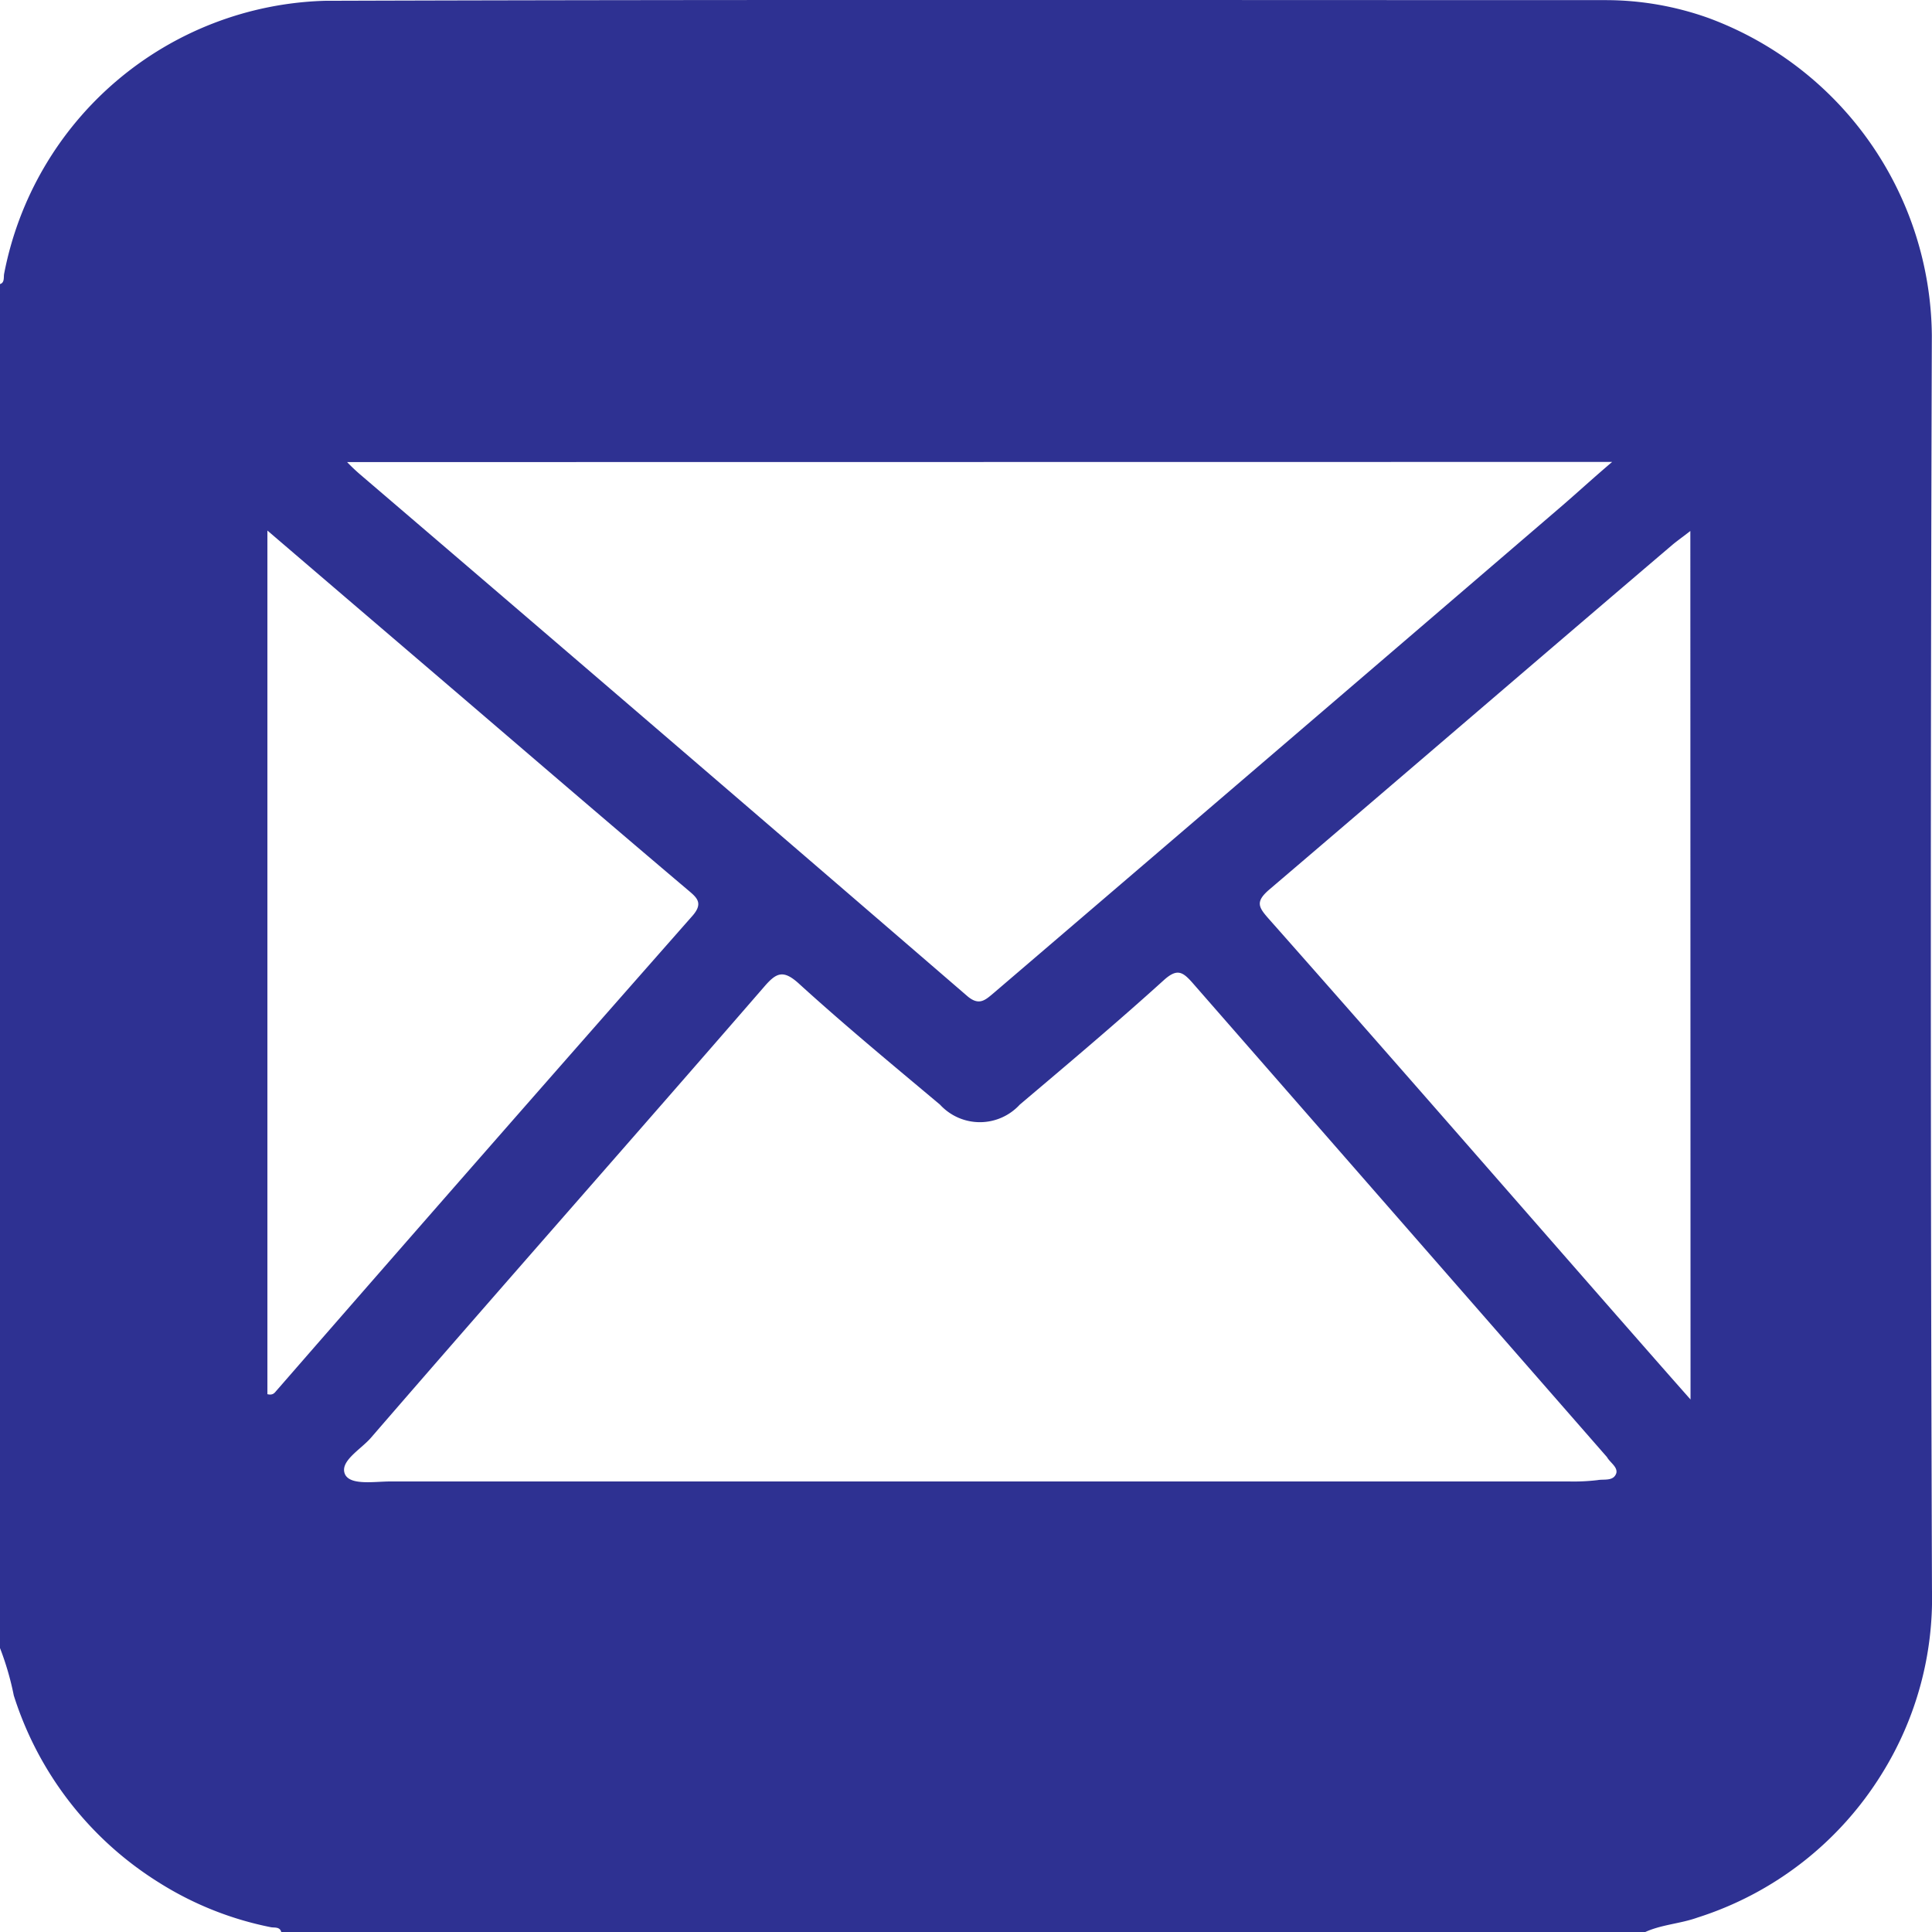 <svg xmlns="http://www.w3.org/2000/svg" viewBox="0 0 60.257 60.26">
  <defs>
    <style>
      .cls-1 {
        fill: #2e3192;
      }
    </style>
  </defs>
  <path id="email" class="cls-1" d="M494.352,702.543a10.657,10.657,0,0,0-6.968-9.9,9.534,9.534,0,0,0-3.194-.557c-13.315,0-26.652-.021-39.969.021a10.5,10.5,0,0,0-9.992,8.513c-.021.108.021.279-.129.322v42.541a8.966,8.966,0,0,1,.43,1.479,10.661,10.661,0,0,0,4.525,5.833,10.3,10.3,0,0,0,3.495,1.395c.108.021.279-.021.322.15h42.541c.514-.235,1.094-.258,1.63-.451a10.492,10.492,0,0,0,5.747-4.481,10.362,10.362,0,0,0,1.566-5.747Q494.288,722.094,494.352,702.543Zm-9.971,3.946c-.622.53-1.094.965-1.566,1.372q-8.838,7.59-17.711,15.182c-.279.235-.472.429-.857.087Q454.823,715,445.356,706.9a5.7,5.7,0,0,1-.43-.406ZM442.74,735.436c-.064.064-.108.177-.3.129V708.629c2.252,1.93,4.309,3.687,6.363,5.446,2.252,1.93,4.5,3.861,6.754,5.768.279.235.493.408.129.815q-6.491,7.366-12.944,14.775Zm41.77,2.595c-.087.258-.385.177-.58.214a6.331,6.331,0,0,1-.9.042H446.279c-.493,0-1.237.129-1.414-.214-.193-.406.472-.772.794-1.137,4.065-4.7,8.191-9.368,12.265-14.067.385-.45.6-.557,1.094-.108,1.437,1.308,2.917,2.529,4.4,3.774a1.688,1.688,0,0,0,2.487,0c1.522-1.287,3.023-2.552,4.5-3.889.406-.364.58-.258.884.085l12.93,14.795c.1.177.336.306.293.5Zm2.316-2.3c-.836-.944-1.566-1.78-2.3-2.616-3.624-4.138-7.226-8.276-10.871-12.394-.3-.343-.406-.514.021-.884,4.2-3.581,8.384-7.184,12.587-10.765.129-.108.279-.214.557-.429Z" transform="translate(-434.1 -692.082)"/>
</svg>
